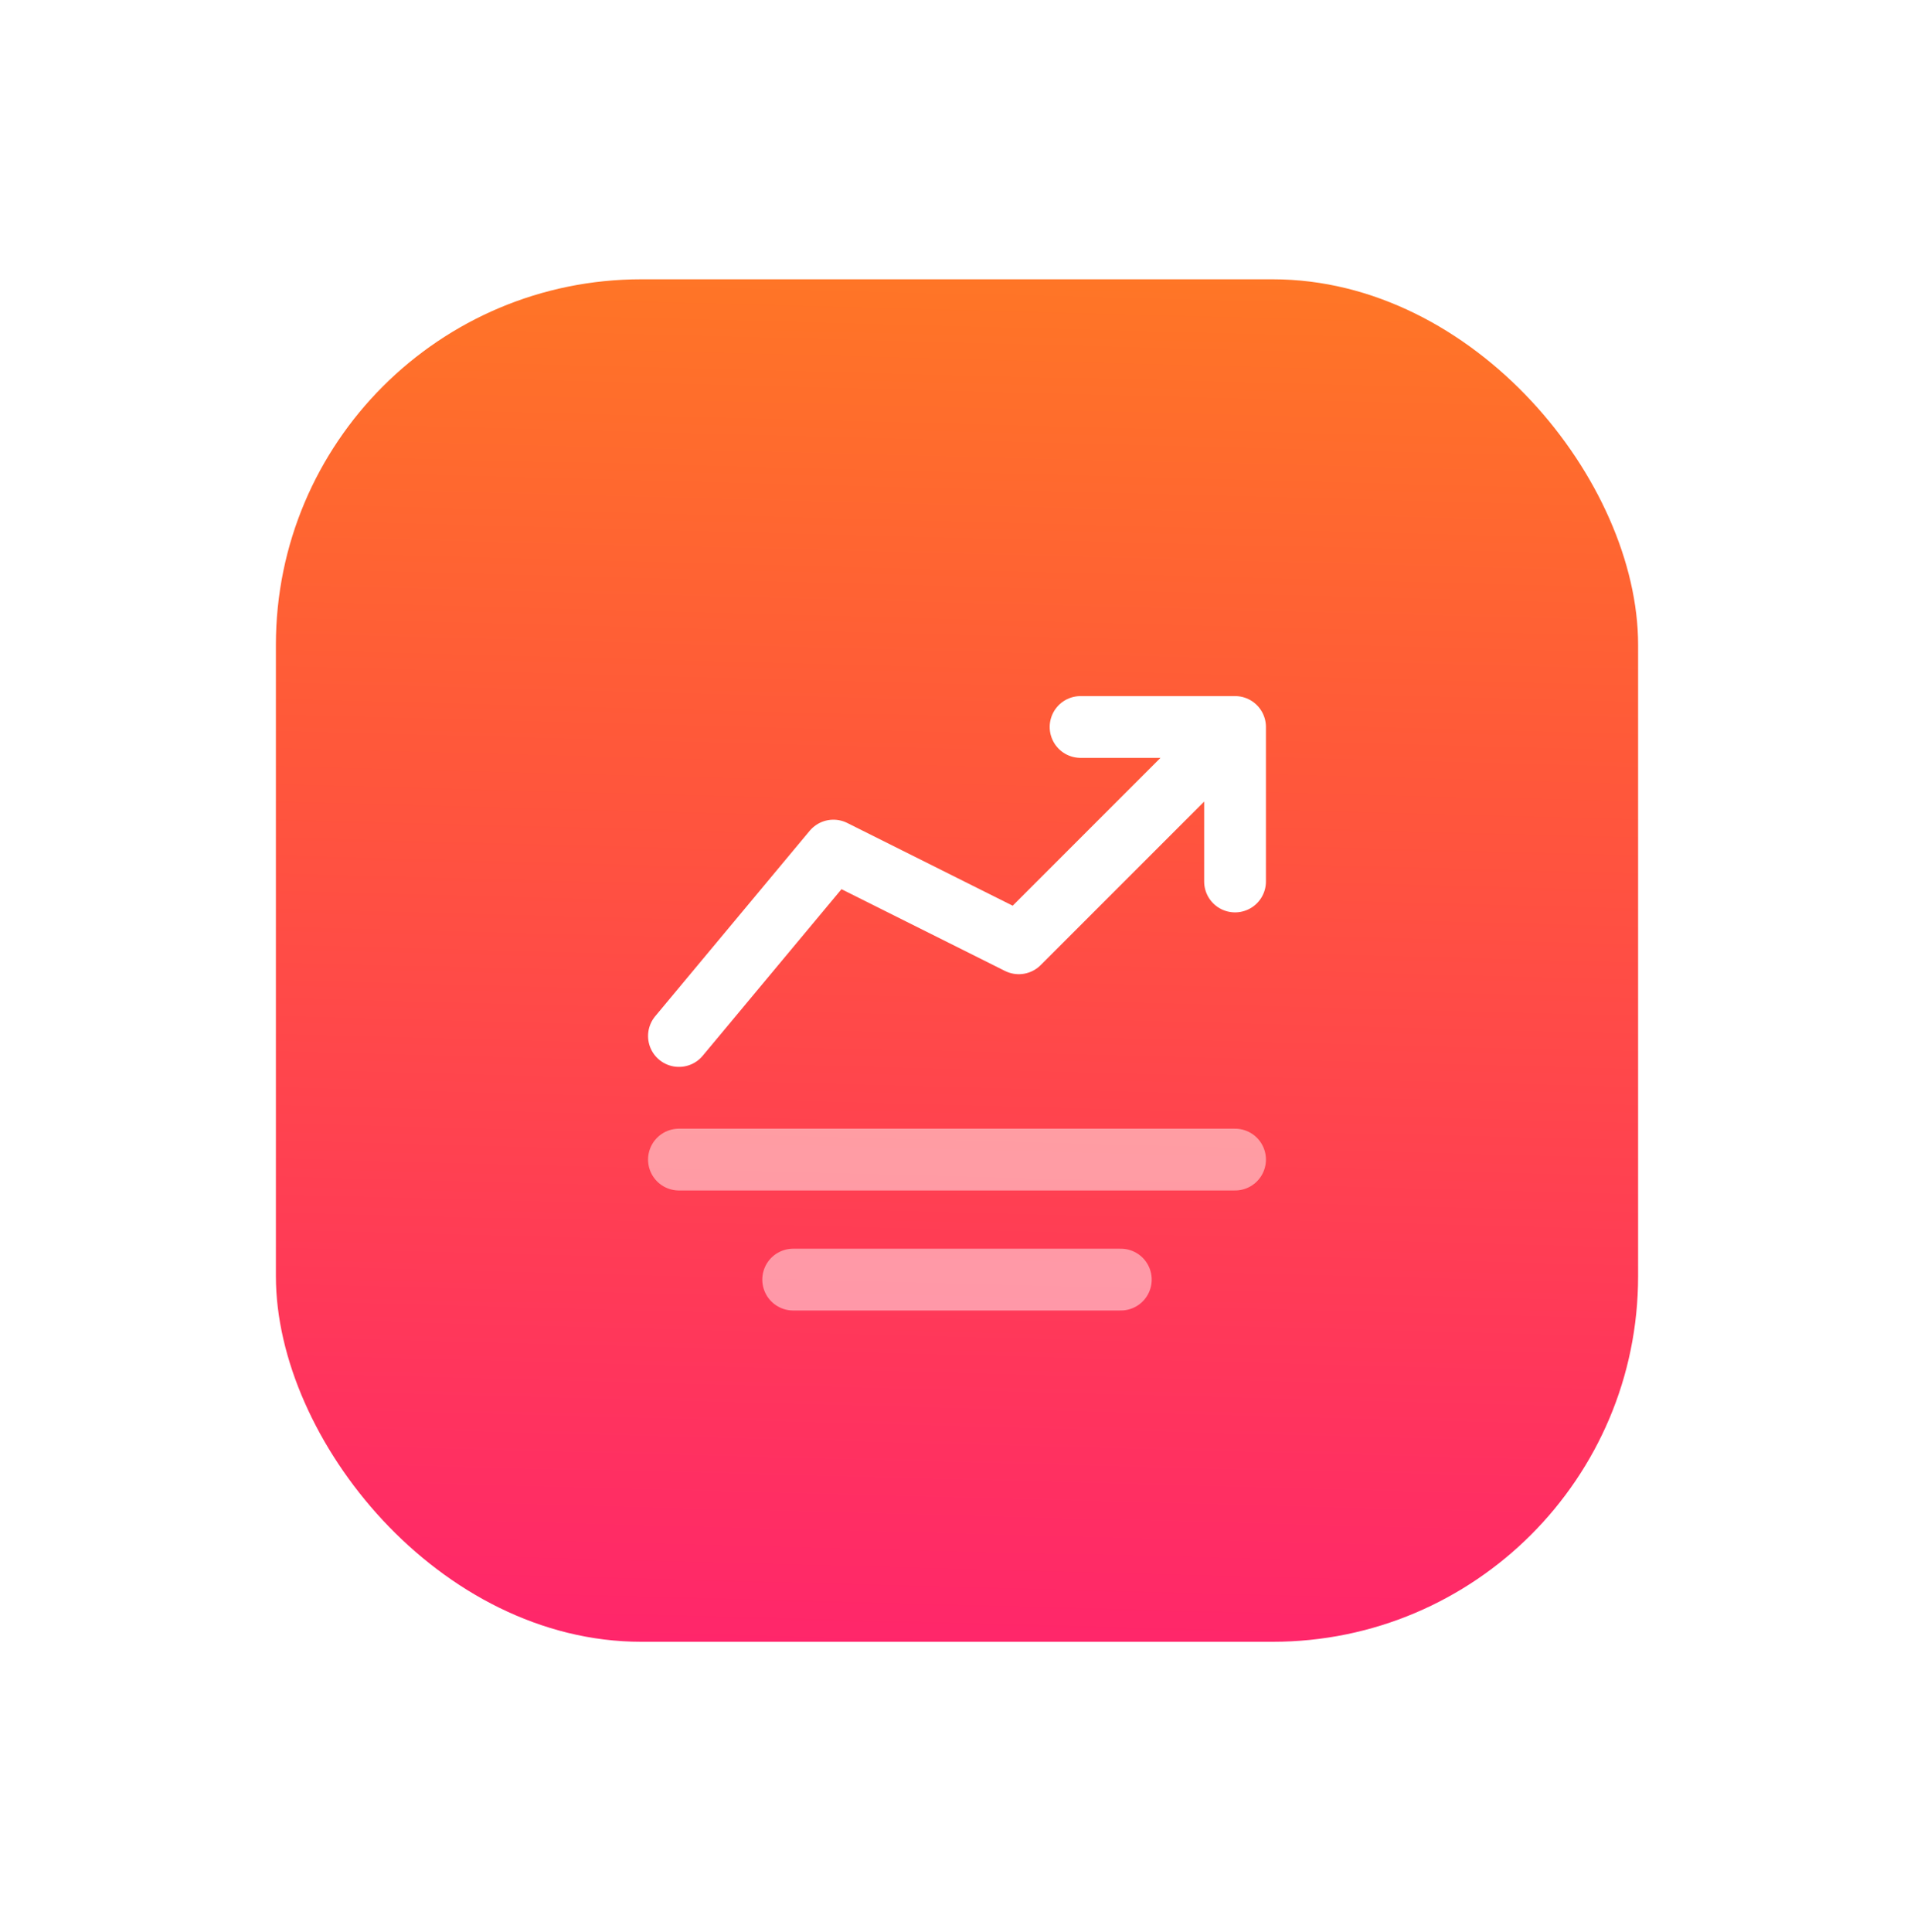 <svg width="111" height="112" viewBox="0 0 111 112" fill="none" xmlns="http://www.w3.org/2000/svg">
<g filter="url(#filter0_d_353_659)">
<rect x="16" y="6" width="79" height="79" rx="21.195" fill="url(#paint0_linear_353_659)"/>
<path d="M71.625 31.958L59.083 44.5L48.333 39.125L39.375 49.875M71.625 31.958V40.916M71.625 31.958H62.667" stroke="white" stroke-width="3.583" stroke-linecap="round" stroke-linejoin="round"/>
<path d="M39.375 57.041H71.625" stroke="white" stroke-opacity="0.48" stroke-width="3.583" stroke-linecap="round" stroke-linejoin="round"/>
<path d="M46 64H65" stroke="white" stroke-opacity="0.48" stroke-width="3.583" stroke-linecap="round" stroke-linejoin="round"/>
</g>
<defs>
<filter id="filter0_d_353_659" x="0.03" y="0.223" width="110.94" height="110.94" filterUnits="userSpaceOnUse" color-interpolation-filters="sRGB">
<feFlood flood-opacity="0" result="BackgroundImageFix"/>
<feColorMatrix in="SourceAlpha" type="matrix" values="0 0 0 0 0 0 0 0 0 0 0 0 0 0 0 0 0 0 127 0" result="hardAlpha"/>
<feOffset dy="10.194"/>
<feGaussianBlur stdDeviation="7.985"/>
<feColorMatrix type="matrix" values="0 0 0 0 1 0 0 0 0 0 0 0 0 0 0 0 0 0 0.24 0"/>
<feBlend mode="normal" in2="BackgroundImageFix" result="effect1_dropShadow_353_659"/>
<feBlend mode="normal" in="SourceGraphic" in2="effect1_dropShadow_353_659" result="shape"/>
</filter>
<linearGradient id="paint0_linear_353_659" x1="65" y1="125" x2="69.5" y2="-47" gradientUnits="userSpaceOnUse">
<stop stop-color="#FF0090"/>
<stop offset="0.529" stop-color="#FF583A"/>
<stop offset="1" stop-color="#FFAE00"/>
</linearGradient>
</defs>
</svg>
